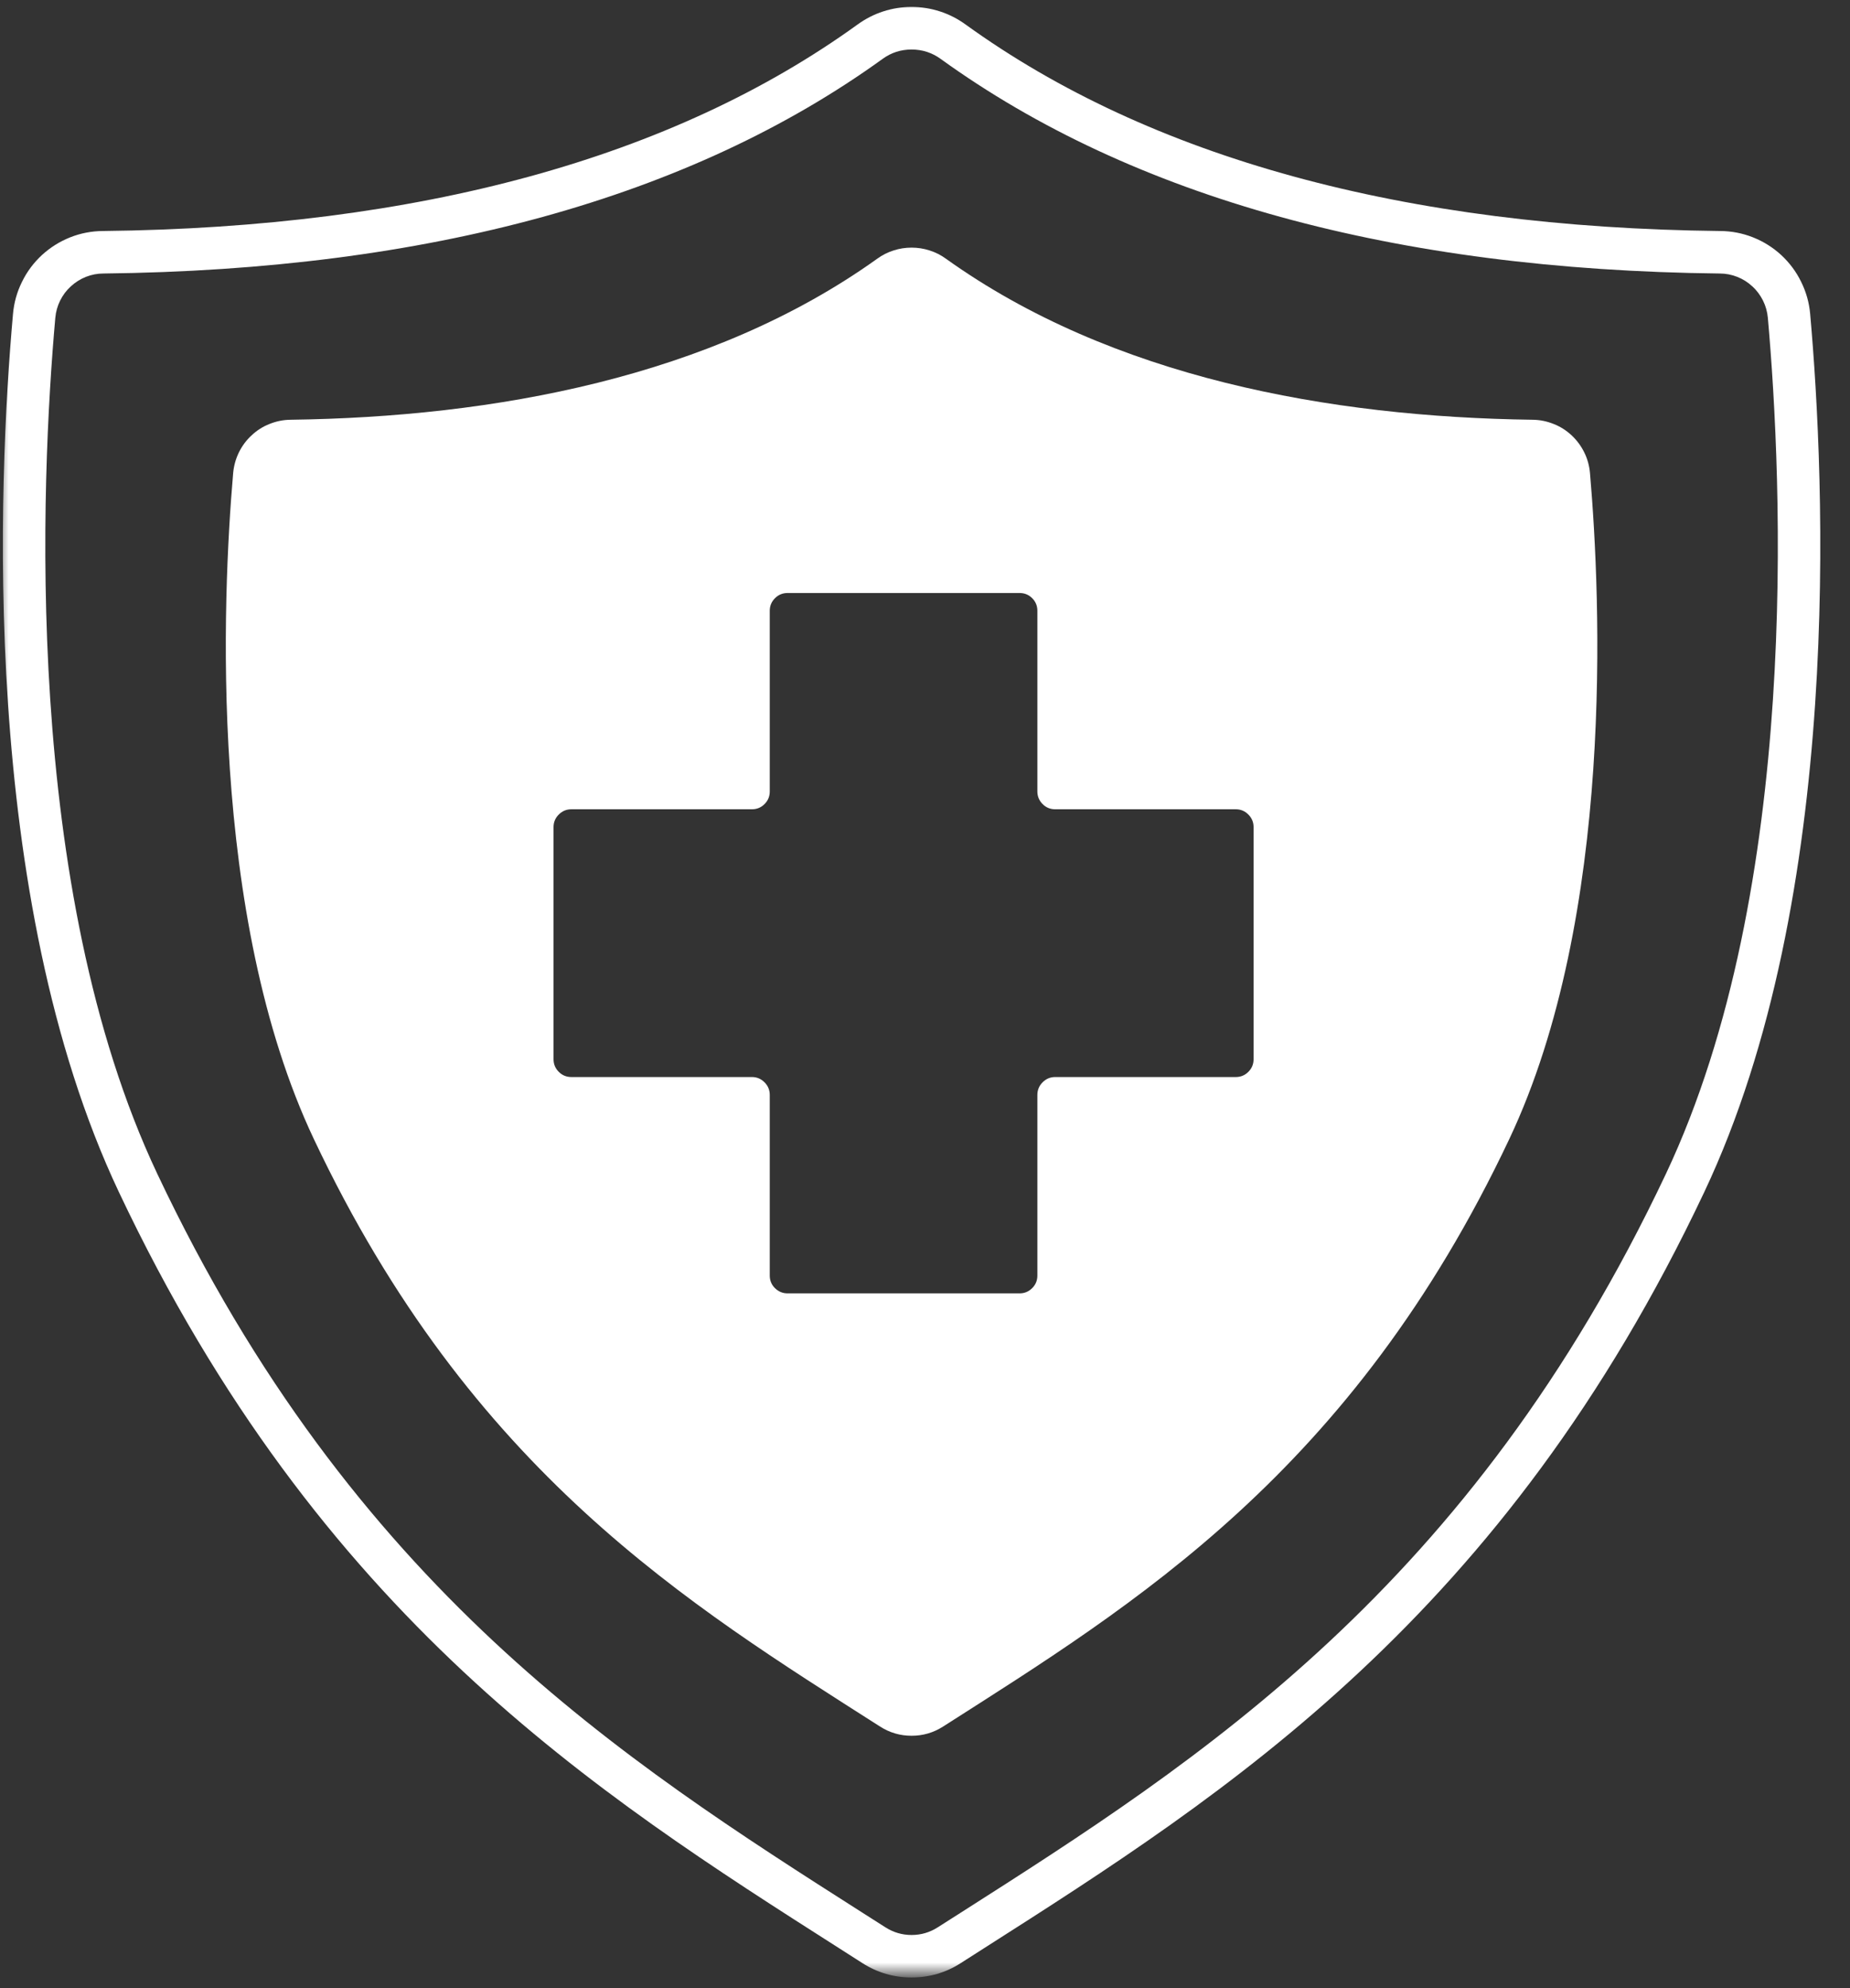 <svg width="108" height="116" viewBox="0 0 108 116" fill="none" xmlns="http://www.w3.org/2000/svg">
<rect x="0" y="0" width="108" height="116" fill="#333333" stroke="none"/>
<g clip-path="url(#clip0_10_3712)">
<mask id="mask0_10_3712" style="mask-type:luminance" maskUnits="userSpaceOnUse" x="0" y="0" width="108" height="116">
<path d="M0 0H107.037V115.184H0V0Z" fill="white"/>
</mask>
<g mask="url(#mask0_10_3712)">
<path d="M53.216 115.378C52.181 115.378 51.229 115.101 50.356 114.546L49.002 113.681C34.778 104.619 18.662 94.353 6.938 69.547C-1.213 52.301 -0.099 27.98 0.758 18.322C0.816 17.664 0.989 17.039 1.283 16.447C1.573 15.851 1.962 15.333 2.447 14.882C2.935 14.435 3.486 14.091 4.098 13.847C4.715 13.603 5.353 13.483 6.011 13.479C24.449 13.276 39.27 9.223 50.066 1.428C50.526 1.097 51.022 0.84 51.56 0.666C52.099 0.492 52.649 0.405 53.216 0.405C53.783 0.405 54.334 0.492 54.872 0.666C55.41 0.84 55.911 1.097 56.367 1.428C67.163 9.223 81.988 13.276 100.422 13.479C101.08 13.483 101.718 13.603 102.334 13.847C102.951 14.091 103.498 14.435 103.986 14.882C104.47 15.333 104.86 15.851 105.149 16.447C105.443 17.039 105.617 17.664 105.675 18.322C106.532 27.98 107.646 52.301 99.495 69.547C87.771 94.353 71.655 104.619 57.431 113.681L56.077 114.546C55.208 115.101 54.251 115.378 53.216 115.378ZM53.216 2.889C52.591 2.889 52.024 3.071 51.519 3.44C40.296 11.537 24.996 15.751 6.04 15.958C5.688 15.958 5.344 16.024 5.017 16.153C4.69 16.285 4.396 16.468 4.136 16.708C3.875 16.944 3.668 17.221 3.51 17.54C3.353 17.854 3.262 18.19 3.229 18.541C2.389 27.997 1.292 51.792 9.182 68.487C20.599 92.643 36.397 102.707 50.335 111.59L51.689 112.452C52.157 112.75 52.666 112.899 53.216 112.899C53.771 112.899 54.276 112.75 54.744 112.452L56.098 111.59C70.036 102.707 85.833 92.643 97.255 68.487C105.141 51.792 104.044 27.997 103.204 18.541C103.171 18.19 103.08 17.858 102.922 17.54C102.765 17.225 102.558 16.944 102.297 16.708C102.04 16.468 101.742 16.281 101.415 16.153C101.088 16.024 100.745 15.958 100.393 15.958C81.437 15.751 66.136 11.537 54.918 3.44C54.409 3.071 53.842 2.889 53.216 2.889Z" fill="white"/>
</g>
<path d="M89.472 24.491C77.624 24.334 64.907 22.023 55.22 15.094C54.93 14.882 54.611 14.721 54.268 14.613C53.928 14.502 53.576 14.448 53.216 14.448C52.856 14.448 52.504 14.502 52.165 14.613C51.821 14.721 51.507 14.882 51.213 15.094C41.53 22.023 28.808 24.334 16.96 24.491C16.538 24.495 16.133 24.578 15.739 24.735C15.346 24.888 14.994 25.112 14.688 25.401C14.377 25.687 14.129 26.023 13.943 26.403C13.76 26.78 13.649 27.182 13.611 27.604C12.982 34.894 12.158 53.415 18.318 66.451C27.509 85.896 40.209 93.612 51.382 100.741C51.941 101.097 52.554 101.275 53.216 101.275C53.879 101.275 54.491 101.097 55.05 100.741C66.223 93.612 78.924 85.896 88.114 66.451C94.274 53.415 93.45 34.894 92.821 27.604C92.784 27.182 92.676 26.78 92.49 26.403C92.304 26.023 92.055 25.687 91.749 25.401C91.439 25.112 91.087 24.888 90.693 24.735C90.3 24.578 89.894 24.495 89.472 24.491ZM72.143 62.841H61.599C61.314 62.841 61.069 62.945 60.867 63.148C60.664 63.35 60.56 63.595 60.56 63.885V74.424C60.56 74.71 60.461 74.954 60.258 75.157C60.055 75.36 59.811 75.463 59.521 75.463H45.976C45.69 75.463 45.446 75.36 45.239 75.157C45.036 74.954 44.937 74.71 44.937 74.424V63.885C44.937 63.595 44.833 63.35 44.63 63.148C44.428 62.945 44.183 62.841 43.898 62.841H33.358C33.068 62.841 32.824 62.742 32.621 62.539C32.418 62.336 32.315 62.092 32.315 61.802V48.257C32.315 47.971 32.418 47.727 32.621 47.524C32.824 47.321 33.068 47.218 33.358 47.218H43.898C44.183 47.218 44.428 47.119 44.63 46.916C44.837 46.713 44.937 46.465 44.937 46.179V35.639C44.937 35.349 45.04 35.105 45.243 34.902C45.446 34.699 45.69 34.6 45.976 34.6H59.521C59.811 34.6 60.055 34.699 60.258 34.902C60.461 35.105 60.56 35.349 60.56 35.639V46.179C60.56 46.465 60.664 46.713 60.867 46.916C61.069 47.119 61.314 47.218 61.599 47.218H72.143C72.429 47.218 72.673 47.321 72.876 47.524C73.079 47.727 73.182 47.971 73.182 48.257V61.802C73.182 62.092 73.079 62.336 72.876 62.539C72.673 62.742 72.429 62.841 72.143 62.841Z" fill="white"/>
</g>
<defs>
<clipPath id="clip0_10_3712">
<rect width="107.037" height="115.515" fill="white"/>
</clipPath>
</defs>
</svg>
